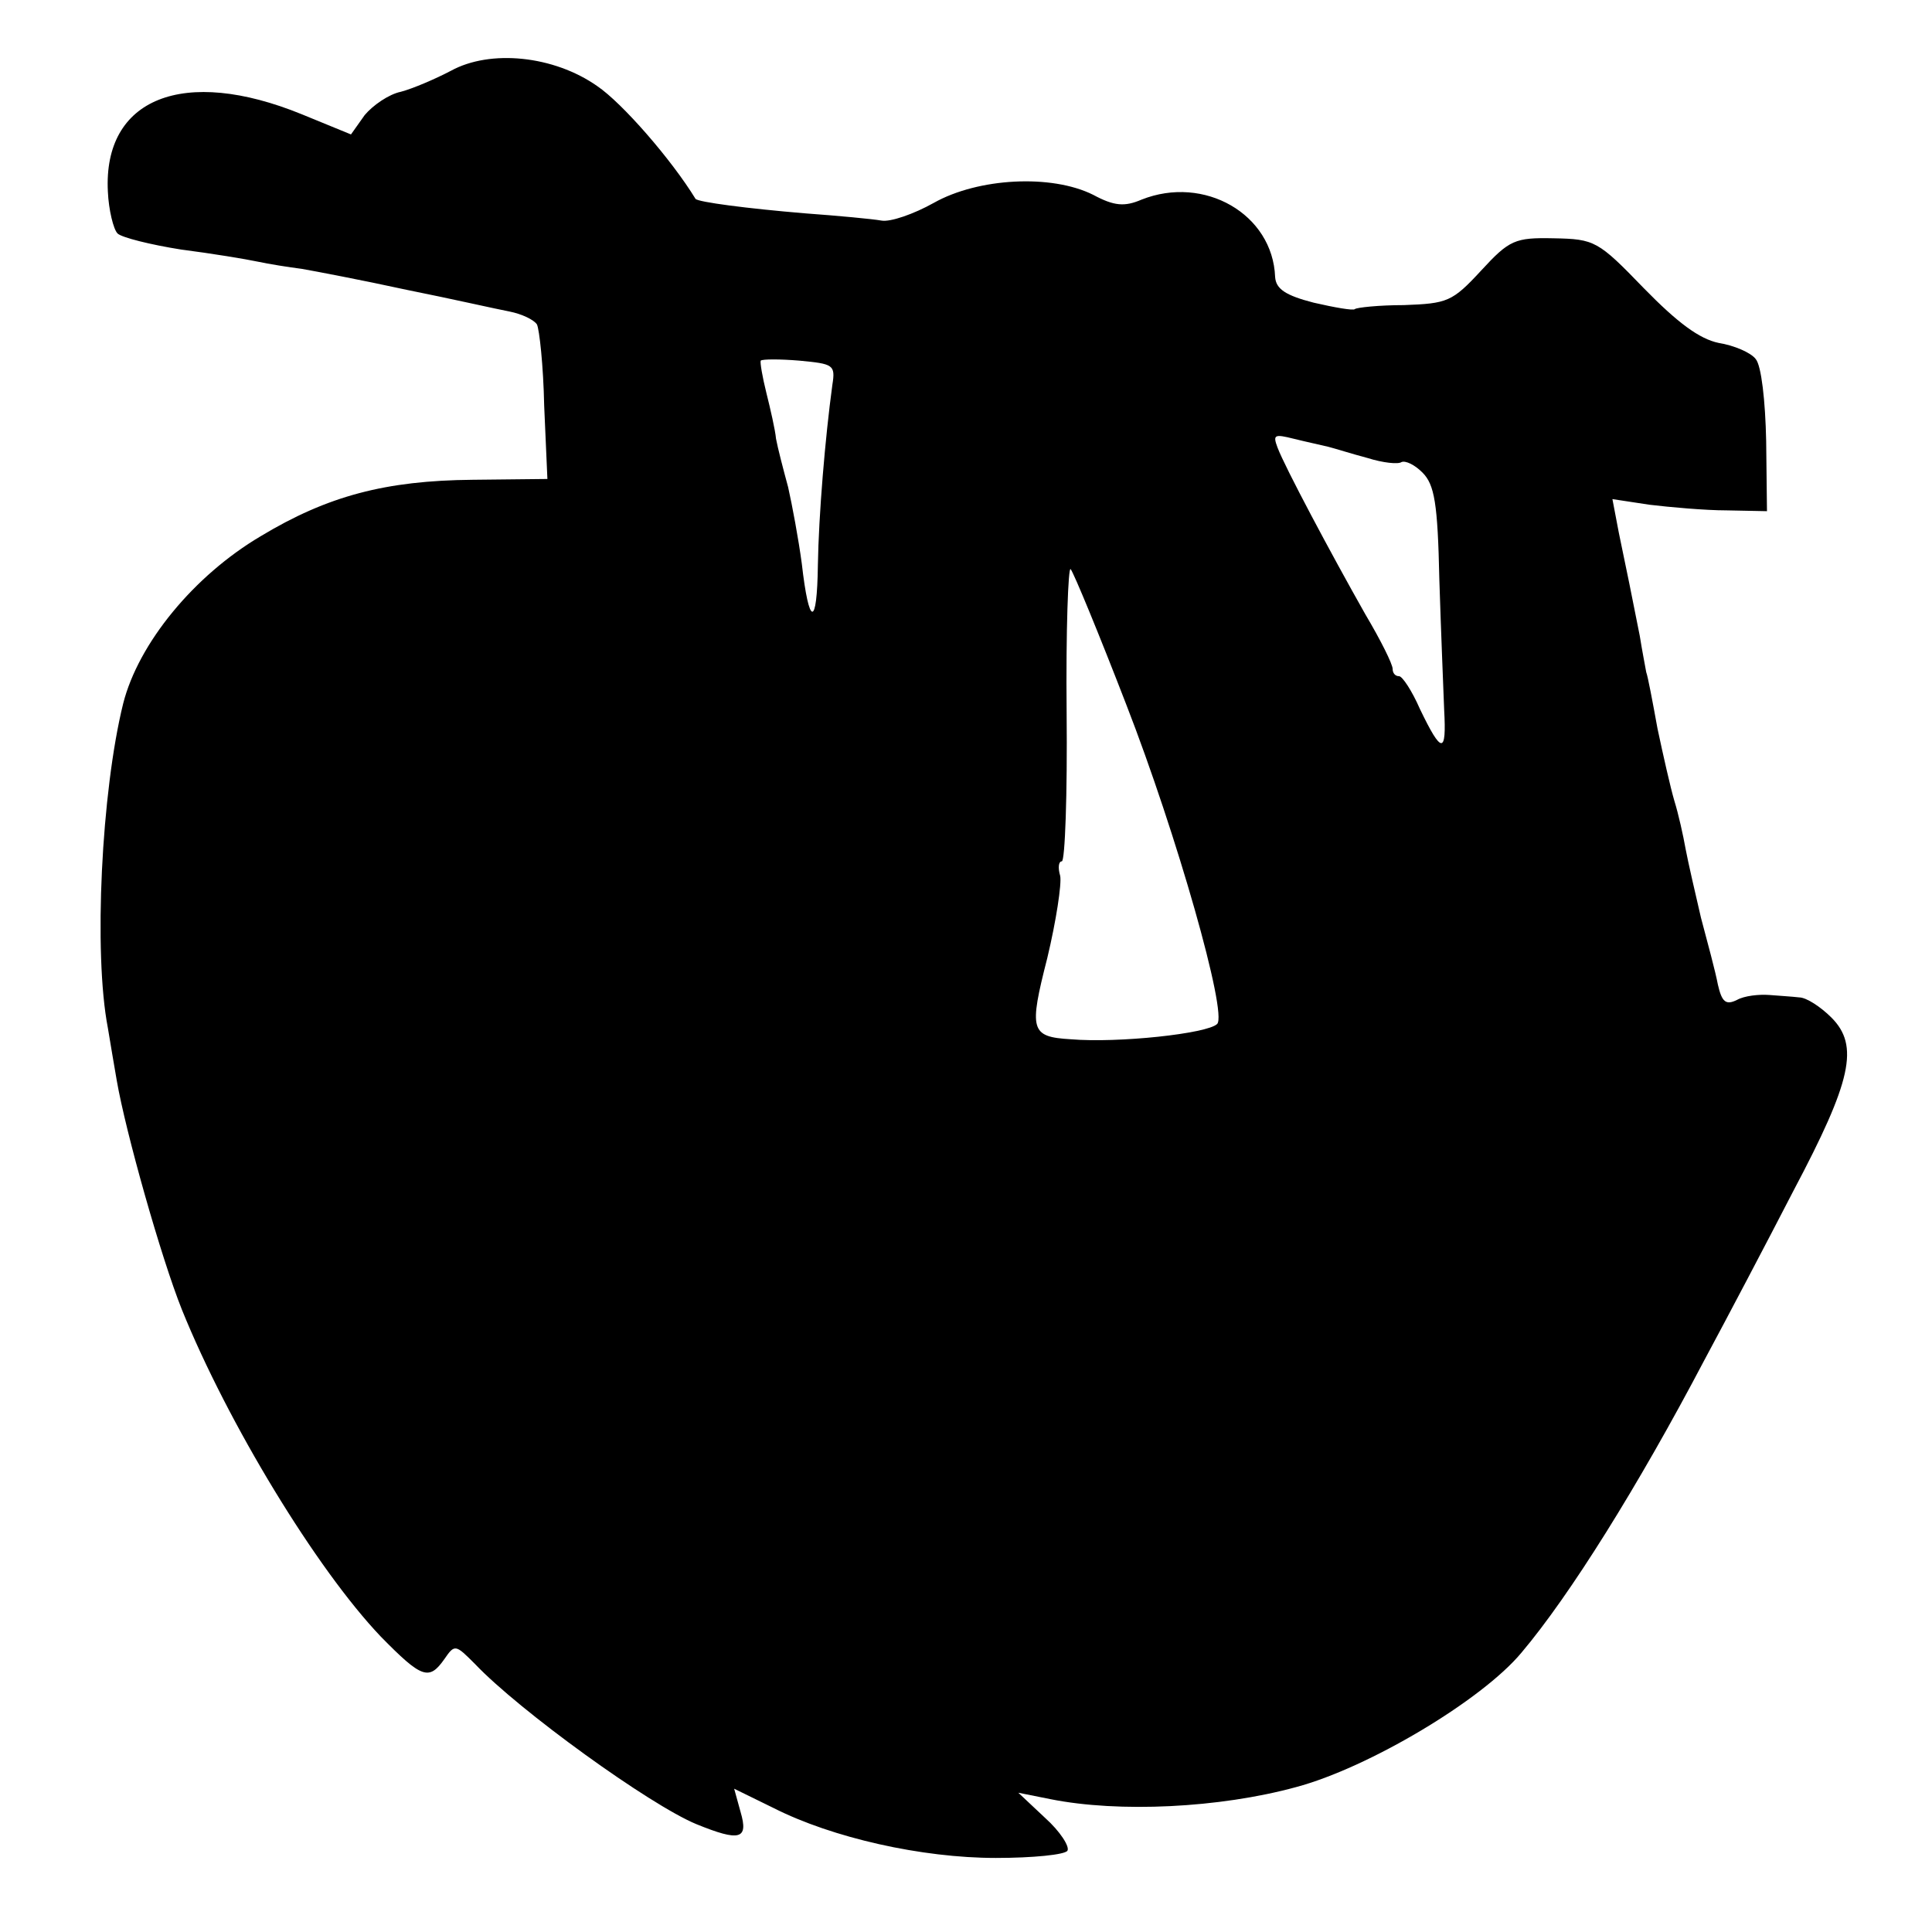 <?xml version="1.0" standalone="no"?>
<!DOCTYPE svg PUBLIC "-//W3C//DTD SVG 20010904//EN"
 "http://www.w3.org/TR/2001/REC-SVG-20010904/DTD/svg10.dtd">
<svg version="1.0" xmlns="http://www.w3.org/2000/svg"
 width="240pt" height="240pt" viewBox="0 0 240 240"
 preserveAspectRatio="xMidYMid meet">
<g transform="translate(0,240) scale(0.1,-0.1)"
fill="#000000" stroke="none">
<path d="M560 2312 c-19 -10 -47 -22 -62 -26 -15 -3 -35 -17 -45 -29 l-17 -24
-61 25 c-147 60 -247 20 -241 -96 1 -23 7 -47 12 -52 5 -5 41 -14 79 -20 39
-5 81 -12 95 -15 14 -3 39 -7 55 -9 17 -3 75 -14 130 -26 55 -11 112 -24 128
-27 15 -3 30 -10 34 -16 3 -6 8 -51 9 -101 l4 -91 -93 -1 c-108 -1 -180 -20
-263 -70 -83 -49 -152 -133 -171 -208 -27 -109 -37 -310 -19 -403 3 -18 8 -48
11 -65 11 -64 55 -220 81 -285 57 -141 167 -322 247 -406 51 -52 60 -55 79
-28 13 19 14 18 38 -6 55 -58 217 -175 275 -199 54 -22 65 -19 55 15 l-8 29
49 -24 c73 -37 184 -62 276 -62 46 0 86 4 89 9 3 5 -9 24 -28 41 l-33 31 40
-8 c85 -17 210 -11 305 15 90 24 231 108 280 167 60 71 145 207 227 363 28 52
78 147 111 211 72 136 82 180 47 215 -13 13 -31 25 -40 25 -8 1 -25 2 -37 3
-13 1 -31 -1 -40 -6 -14 -7 -19 -3 -24 19 -3 16 -13 53 -21 83 -7 30 -16 69
-19 85 -3 17 -9 44 -14 60 -5 17 -14 57 -21 90 -6 33 -12 65 -14 70 -1 6 -5
26 -8 45 -10 51 -16 80 -26 128 l-8 42 46 -7 c25 -3 69 -7 96 -7 l50 -1 -1 87
c-1 50 -6 94 -13 102 -6 8 -27 17 -46 20 -24 5 -51 25 -93 68 -57 59 -61 61
-112 62 -48 1 -55 -2 -90 -40 -36 -39 -42 -41 -96 -43 -31 0 -59 -3 -61 -5 -2
-2 -25 2 -51 8 -35 9 -47 17 -48 32 -3 78 -88 127 -166 96 -21 -9 -34 -8 -60
6 -52 26 -143 21 -198 -10 -25 -14 -54 -24 -65 -22 -11 2 -54 6 -95 9 -72 6
-133 14 -136 18 -30 49 -91 119 -122 140 -54 38 -133 46 -182 19z m474 -390
c-9 -66 -17 -162 -18 -224 -1 -78 -11 -77 -20 2 -4 30 -12 73 -17 95 -6 22
-13 49 -15 60 -1 11 -7 37 -12 57 -5 20 -8 38 -7 40 2 2 24 2 48 0 42 -4 45
-5 41 -30z m616 -77 c8 -2 30 -9 49 -14 19 -6 38 -8 42 -5 5 2 16 -3 26 -13
15 -15 19 -38 21 -133 2 -63 5 -136 6 -162 3 -55 -3 -55 -30 1 -10 23 -22 41
-26 41 -5 0 -8 4 -8 9 0 6 -15 36 -34 68 -43 76 -100 183 -109 207 -6 16 -4
17 20 11 16 -4 35 -8 43 -10z m-251 -320 c63 -162 126 -384 113 -397 -12 -12
-123 -24 -182 -19 -50 3 -52 11 -29 101 11 46 18 92 16 102 -3 10 -2 18 2 18
4 0 7 83 6 185 -1 102 2 182 5 178 4 -5 35 -80 69 -168z"/>
</g>
</svg>
